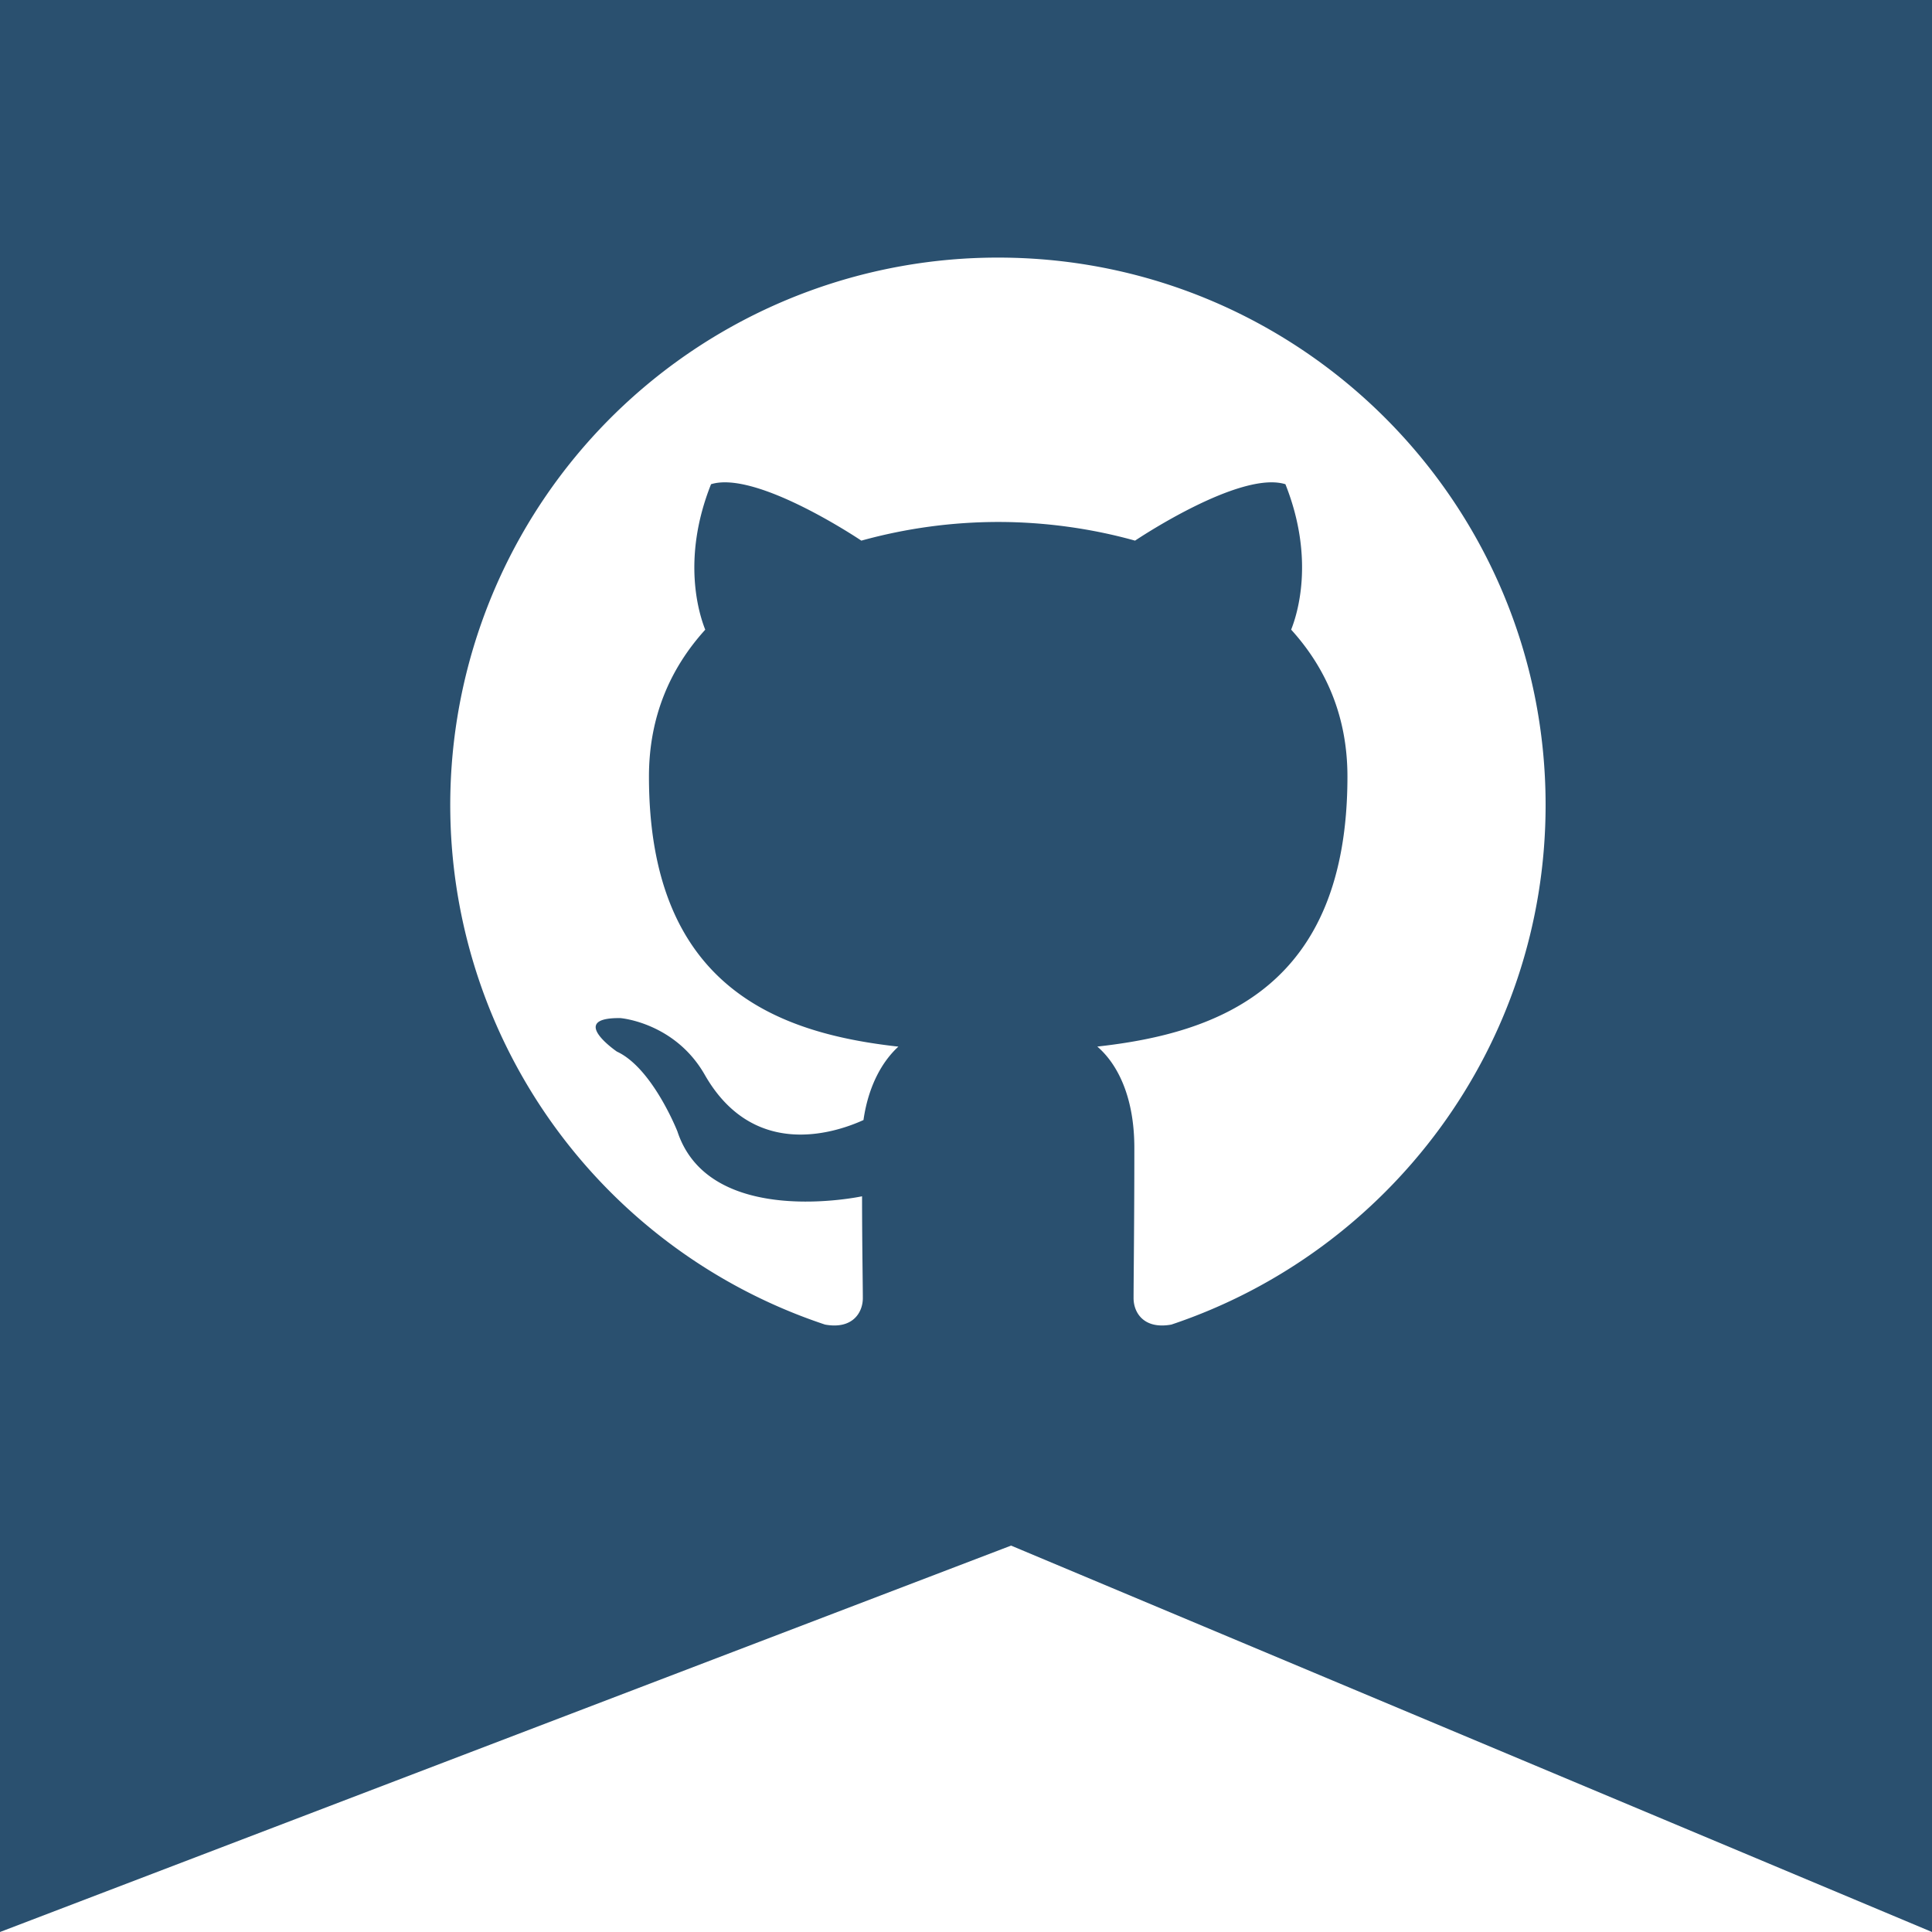 <svg xmlns="http://www.w3.org/2000/svg" width="30" height="30" viewBox="0 0 30 30">
    <path fill="#2A506F" fill-rule="nonzero" d="M0 0h30v30l-14.3-6L0 30V0zm24 12.5C24 7.807 20.192 4 15.5 4a8.501 8.501 0 0 0-2.689 16.568c.43.078.587-.189.587-.41 0-.21-.012-.874-.012-1.582 0 0-2.368.509-2.867-1.007 0 0-.387-.985-.94-1.24 0 0-.776-.531.055-.52 0 0 .841.067 1.306.874.742 1.307 1.982.93 2.468.709.078-.543.299-.918.542-1.14-1.893-.21-3.873-.941-3.873-4.194 0-.93.332-1.683.874-2.28-.088-.222-.377-1.086.09-2.259.708-.221 2.334.876 2.334.876a7.995 7.995 0 0 1 2.125-.29c.72 0 1.45.101 2.125.29 0 0 1.626-1.097 2.335-.876.466 1.173.177 2.037.089 2.258.543.598.874 1.35.874 2.281 0 3.264-1.992 3.984-3.884 4.193.31.267.575.775.575 1.573 0 1.139-.012 2.058-.012 2.334 0 .221.156.488.587.41C21.565 19.438 24 16.25 24 12.5z"/>
</svg>
